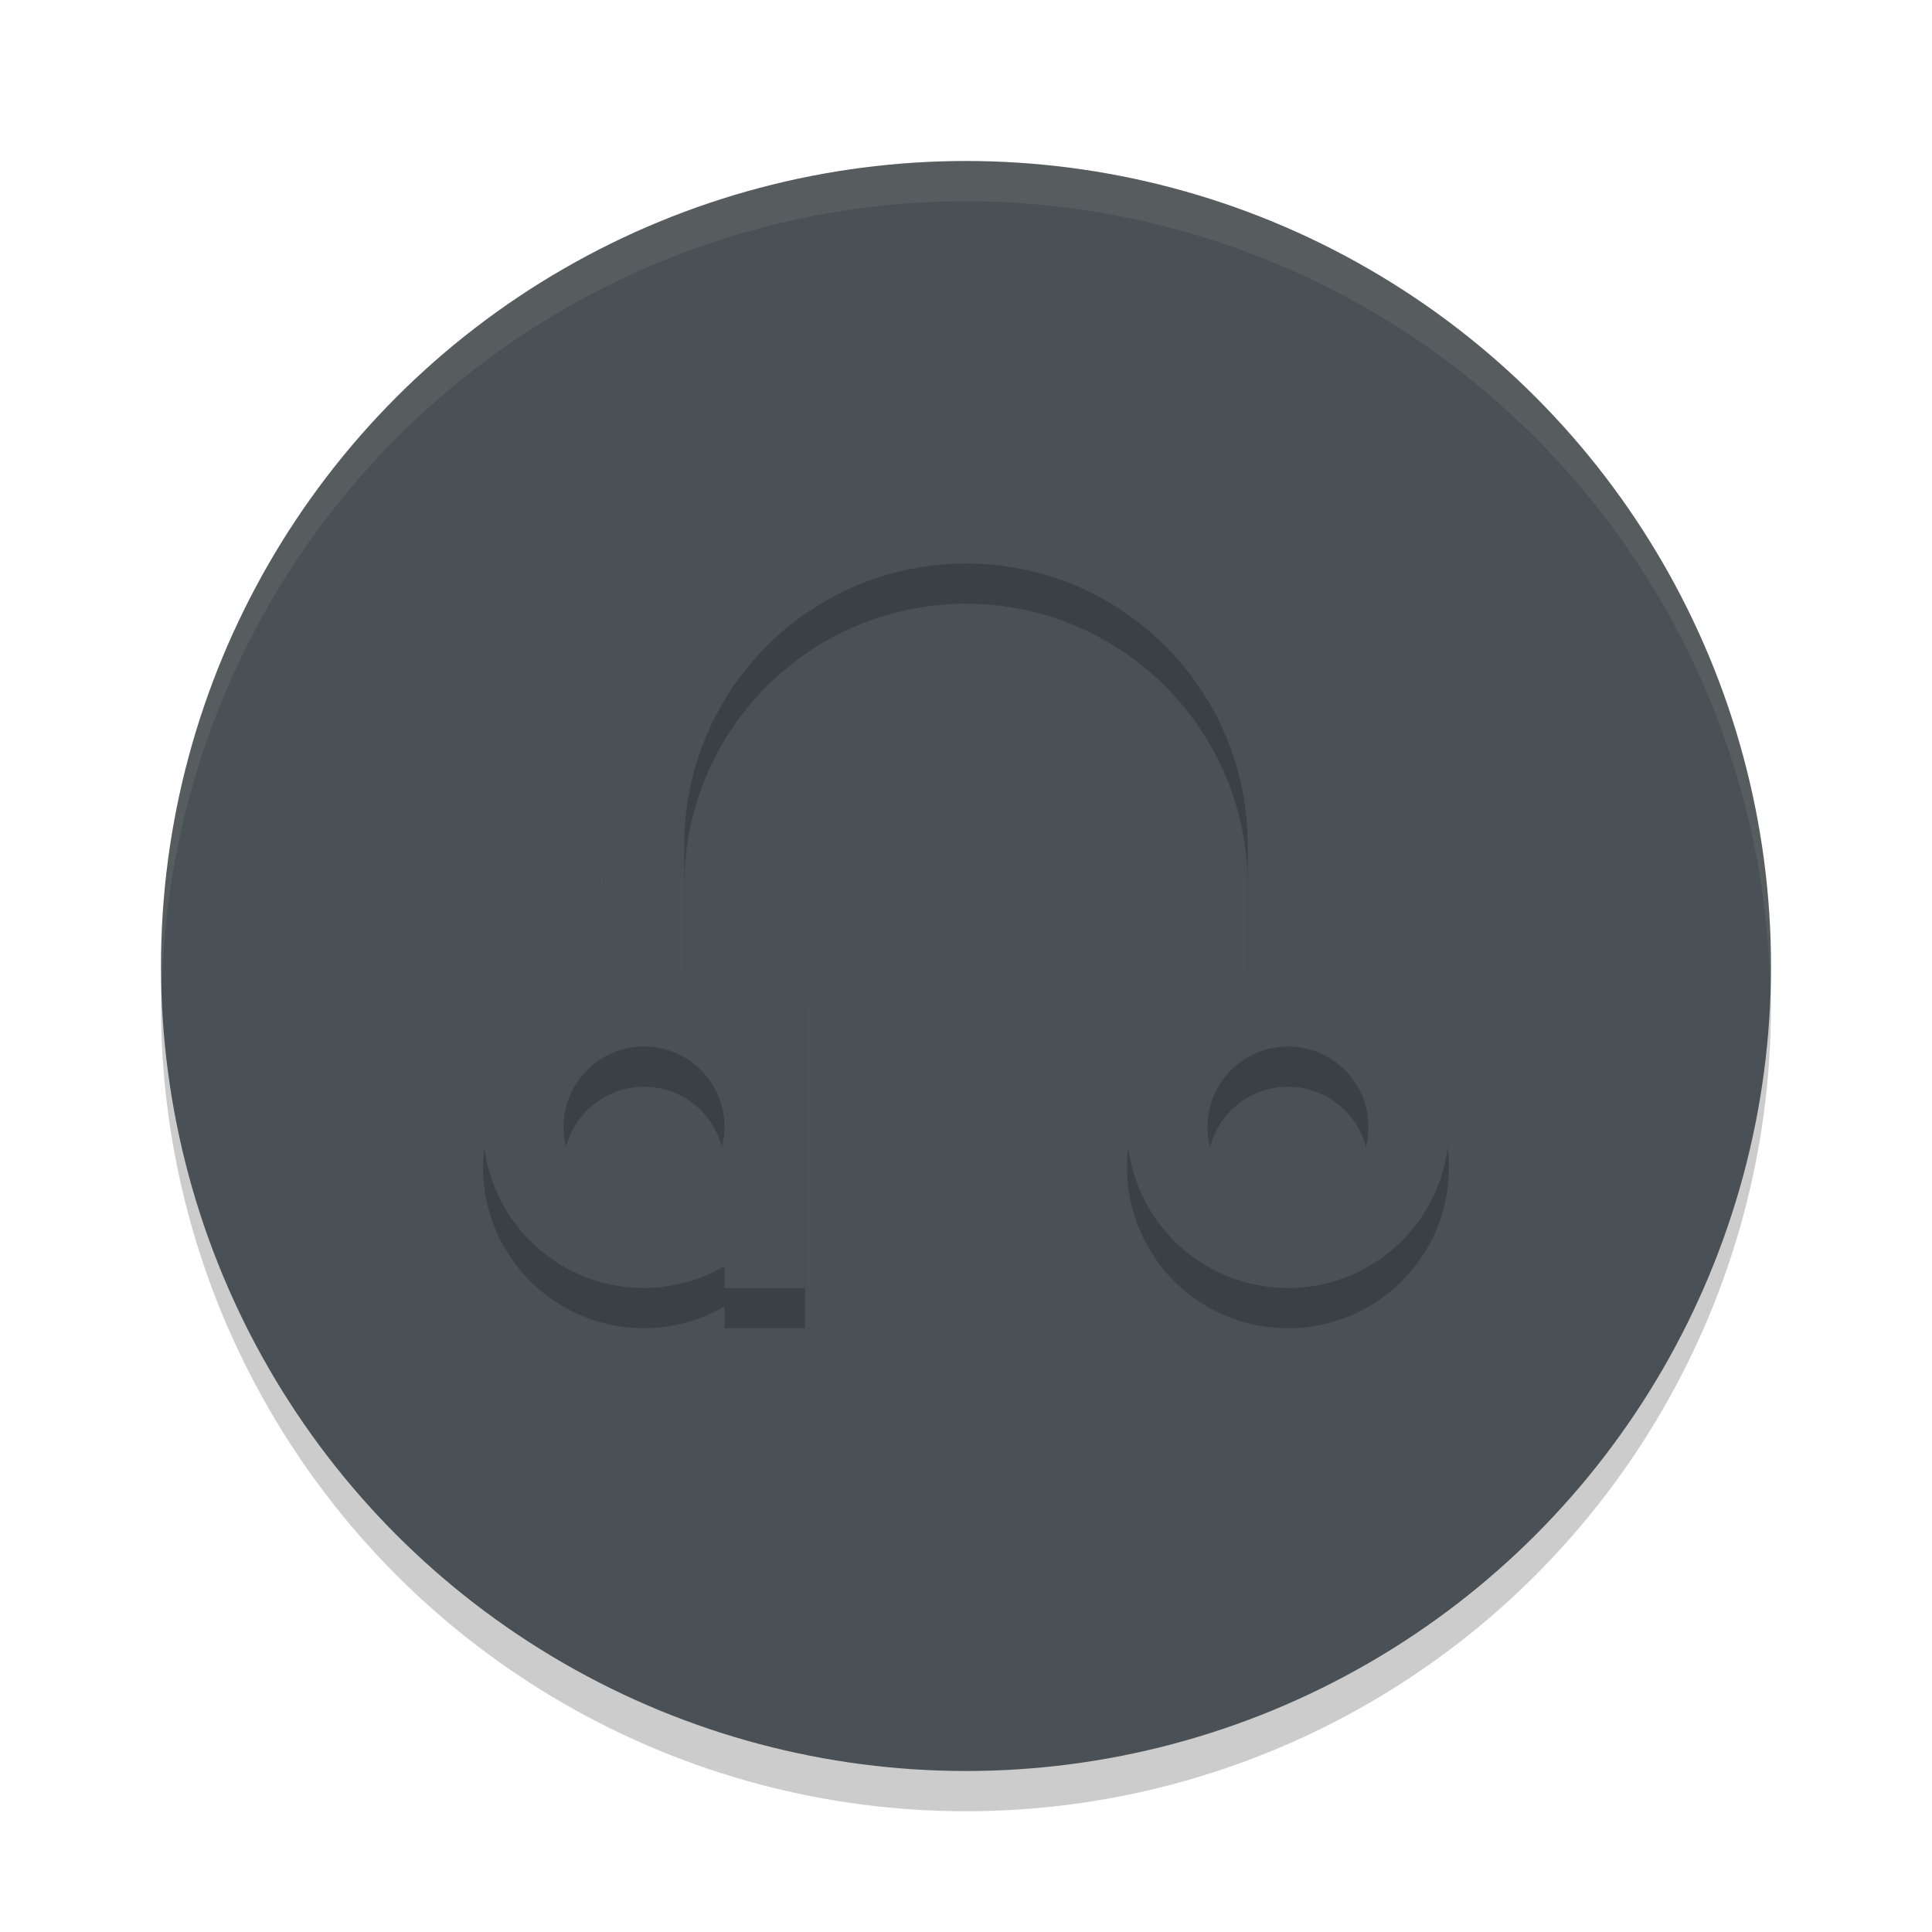 <svg xmlns="http://www.w3.org/2000/svg" width="24" height="24" version="1.1">
 <circle style="opacity:0.2" cx="12" cy="12.5" r="10"/>
 <circle style="fill:#495156" cx="12" cy="12" r="10"/>
 <path style="opacity:0.1;fill:#d3c6aa" d="M 12,2 A 10,10 0 0 0 2,12 10,10 0 0 0 2.011,12.291 10,10 0 0 1 12,2.5 10,10 0 0 1 21.989,12.209 10,10 0 0 0 22,12 10,10 0 0 0 12,2 Z"/>
 <path style="opacity:0.2" d="M 12,6.5 C 9.515,6.5 7.5,8.515 7.5,11 l 0,1.566 C 6.618,12.794 6.001,13.589 6,14.5 c 0,1.105 0.895,2 2,2 0.351,-8e-4 0.696,-0.094 1,-0.271 L 9,16.5 l 1,0 0,-2 0,-2 -1,0 0,0.271 C 8.843,12.68 8.675,12.611 8.5,12.565 L 8.5,11 c 0,-1.933 1.567,-3.5 3.5,-3.5 1.933,0 3.5,1.567 3.5,3.5 l 0,1.566 C 14.618,12.794 14.001,13.589 14,14.5 c 0,1.105 0.895,2 2,2 1.105,0 2,-0.895 2,-2 -9e-4,-0.911 -0.618,-1.707 -1.5,-1.935 L 16.5,11 C 16.5,8.515 14.485,6.5 12,6.5 Z m -4,7 c 0.552,0 1,0.448 1,1 0,0.552 -0.448,1 -1,1 -0.552,0 -1,-0.448 -1,-1 0,-0.552 0.448,-1 1,-1 z m 8,0 c 0.552,0 1,0.448 1,1 0,0.552 -0.448,1 -1,1 -0.552,0 -1,-0.448 -1,-1 0,-0.552 0.448,-1 1,-1 z"/>
 <path style="fill:#495156" d="M 12,6 C 9.515,6 7.5,8.015 7.5,10.5 l 0,1.566 C 6.618,12.294 6.001,13.089 6,14 c 0,1.105 0.895,2 2,2 0.351,-8e-4 0.696,-0.094 1,-0.271 L 9,16 l 1,0 0,-2 0,-2 -1,0 0,0.271 C 8.843,12.18 8.675,12.111 8.5,12.065 L 8.5,10.5 C 8.5,8.567 10.067,7 12,7 c 1.933,0 3.5,1.567 3.5,3.5 l 0,1.566 C 14.618,12.294 14.001,13.089 14,14 c 0,1.105 0.895,2 2,2 1.105,0 2,-0.895 2,-2 -9e-4,-0.911 -0.618,-1.707 -1.5,-1.935 L 16.5,10.5 C 16.5,8.015 14.485,6 12,6 Z m -4,7 c 0.552,0 1,0.448 1,1 0,0.552 -0.448,1 -1,1 -0.552,0 -1,-0.448 -1,-1 0,-0.552 0.448,-1 1,-1 z m 8,0 c 0.552,0 1,0.448 1,1 0,0.552 -0.448,1 -1,1 -0.552,0 -1,-0.448 -1,-1 0,-0.552 0.448,-1 1,-1 z"/>
</svg>
